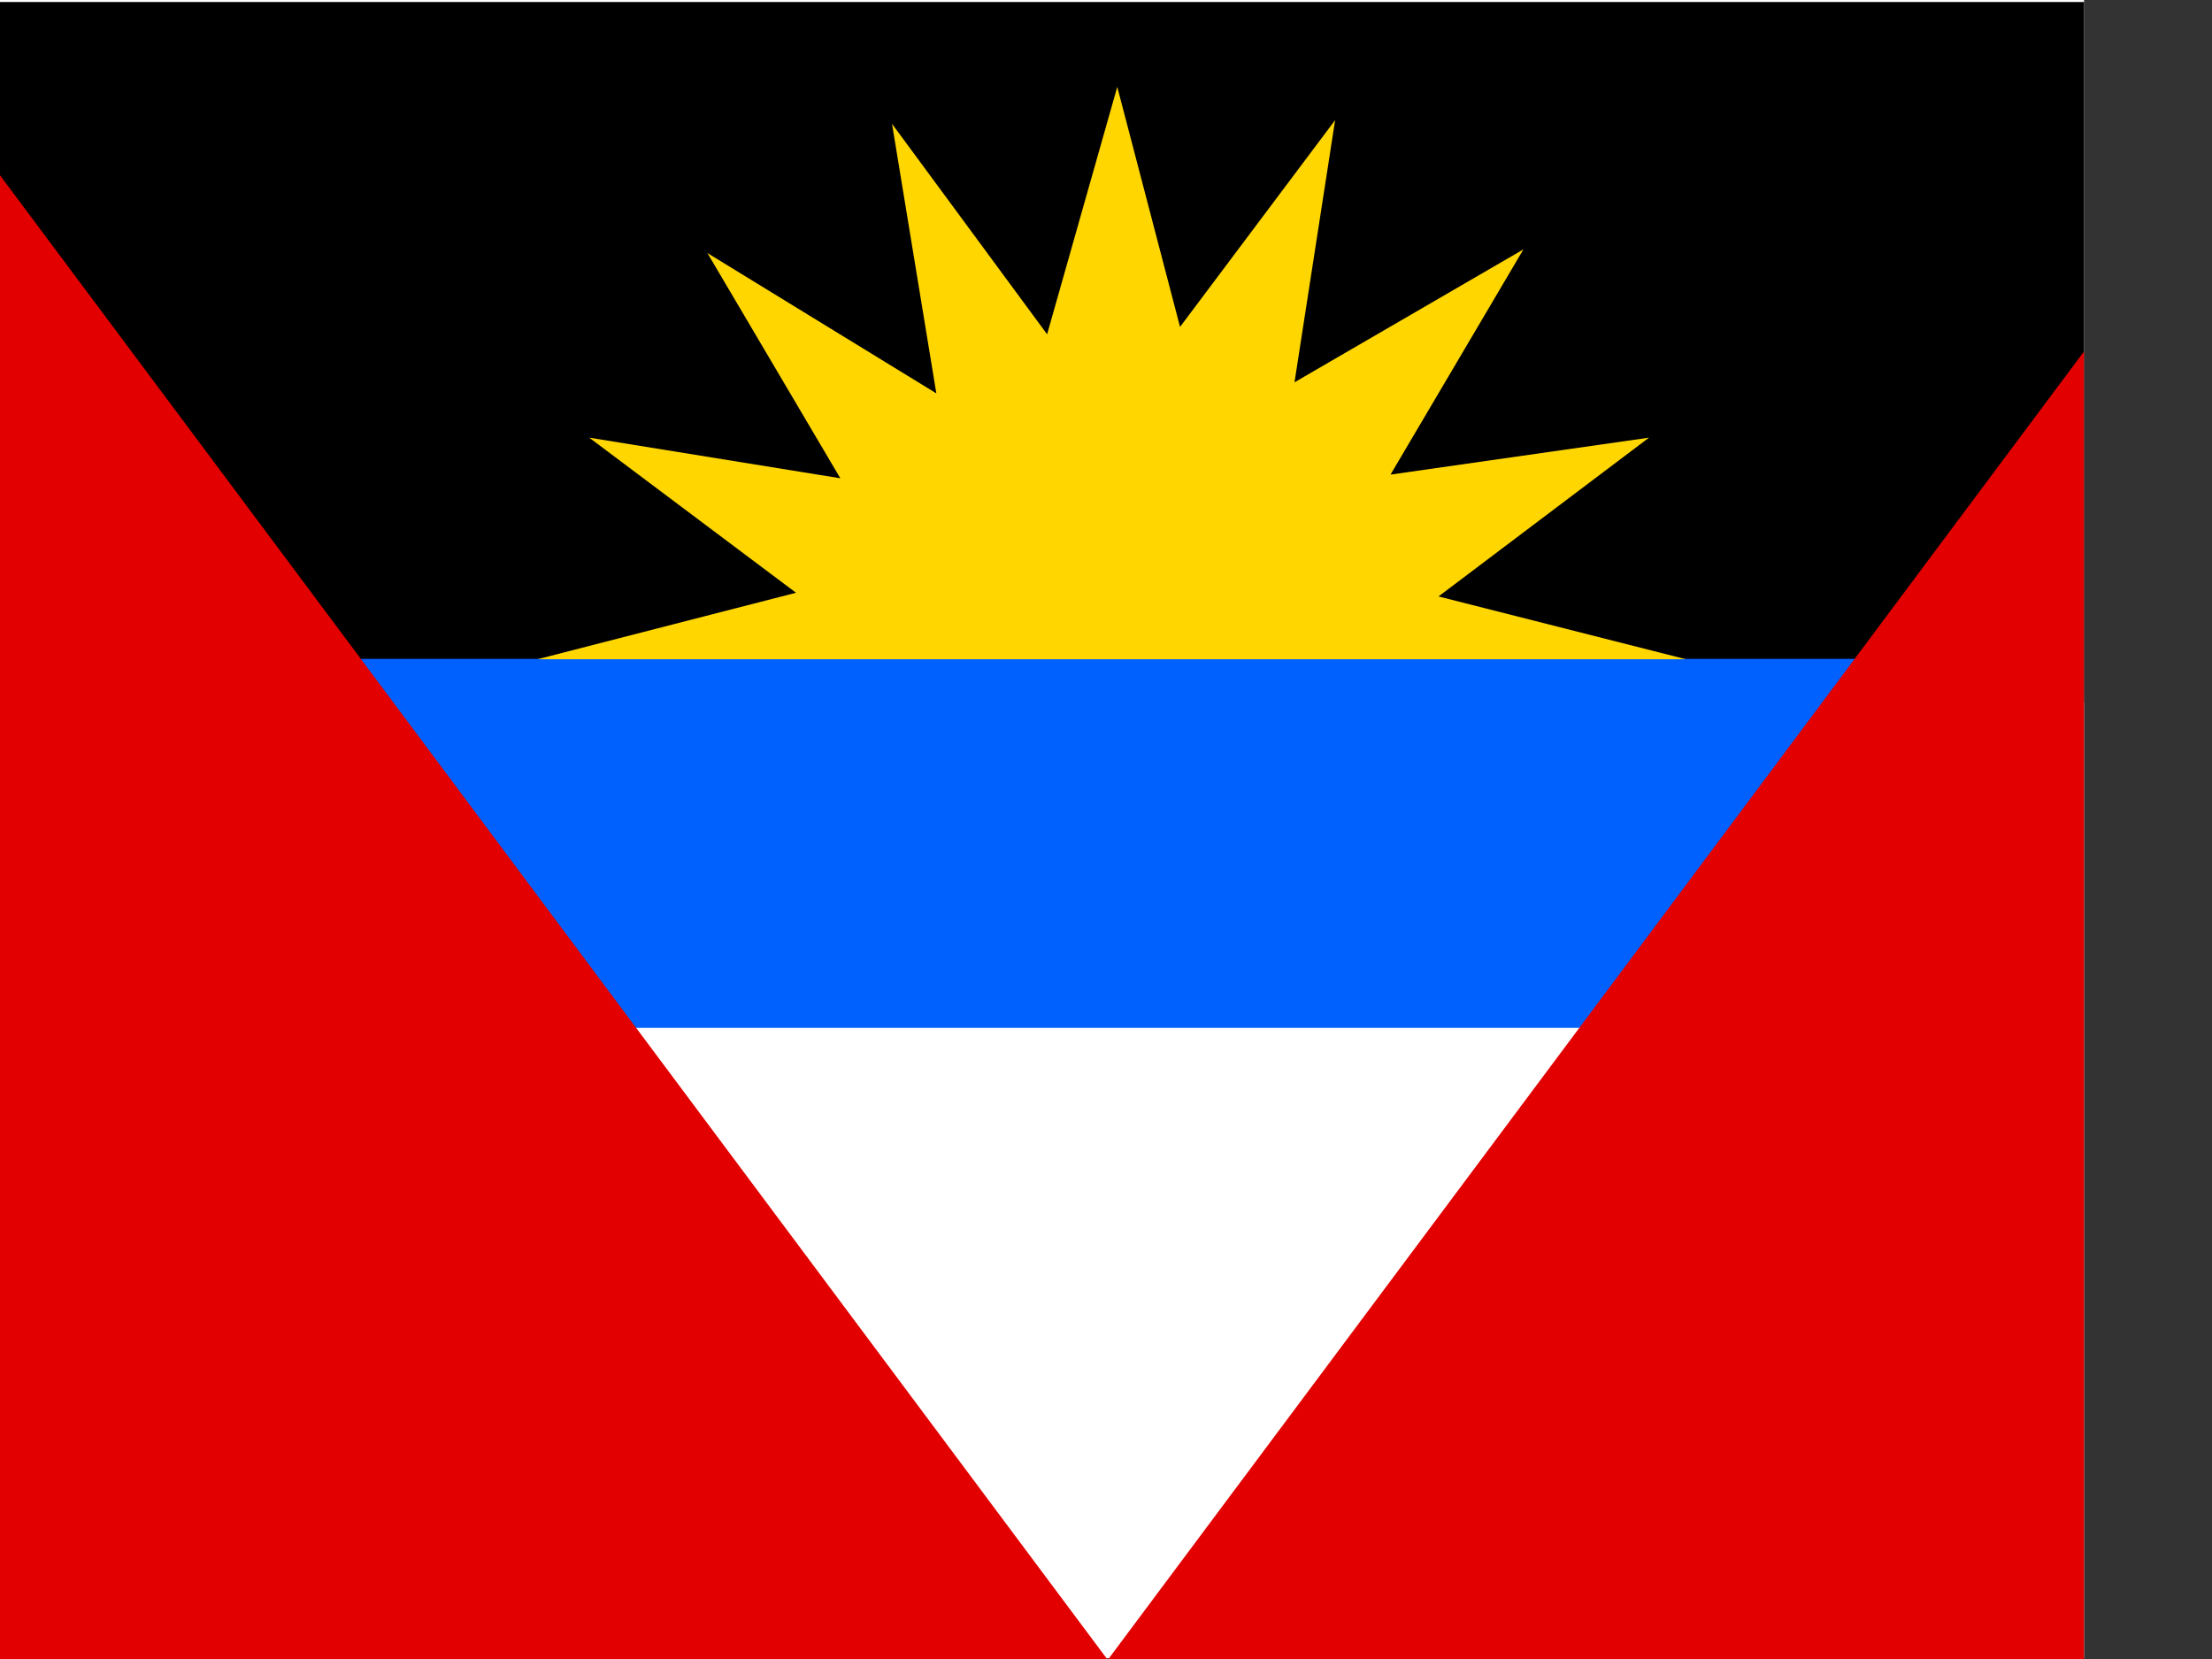 <svg xmlns="http://www.w3.org/2000/svg" height="480" width="640" viewBox="0 0 640 480"><rect x="0" y="0" width="640" height="480" fill="#333333" stroke="none"/><defs><clipPath id="a"><path fill-opacity=".67" d="M-79.698 0h682.67v512h-682.67z"/></clipPath></defs><g clip-path="url(#a)" fill-rule="evenodd"><path fill="#fff" d="M-37.843 0h715.947v479.778h-715.947z"/><path d="M-36.258.579h713.705v202.692h-713.705z"/><path fill="#0061ff" d="M94.696 190.63h473.699v106.763h-473.699z"/><path d="M677.616 1.644v478.614h-357.115l357.115-478.615zM-36.614 1.644v478.614h357.115l-357.115-478.615z" fill="#e20000"/><path d="M487.784 190.733l-71.579-18.162 60.895-45.94-74.783 10.684 38.461-65.168-66.238 38.461 11.753-75.853-44.871 59.828-18.163-69.444-20.298 71.579-44.871-60.895 12.82 77.99-66.237-40.599 38.461 65.168-72.648-11.753 59.828 44.872-74.784 19.229h332.258z" fill="#ffd600"/></g></svg>